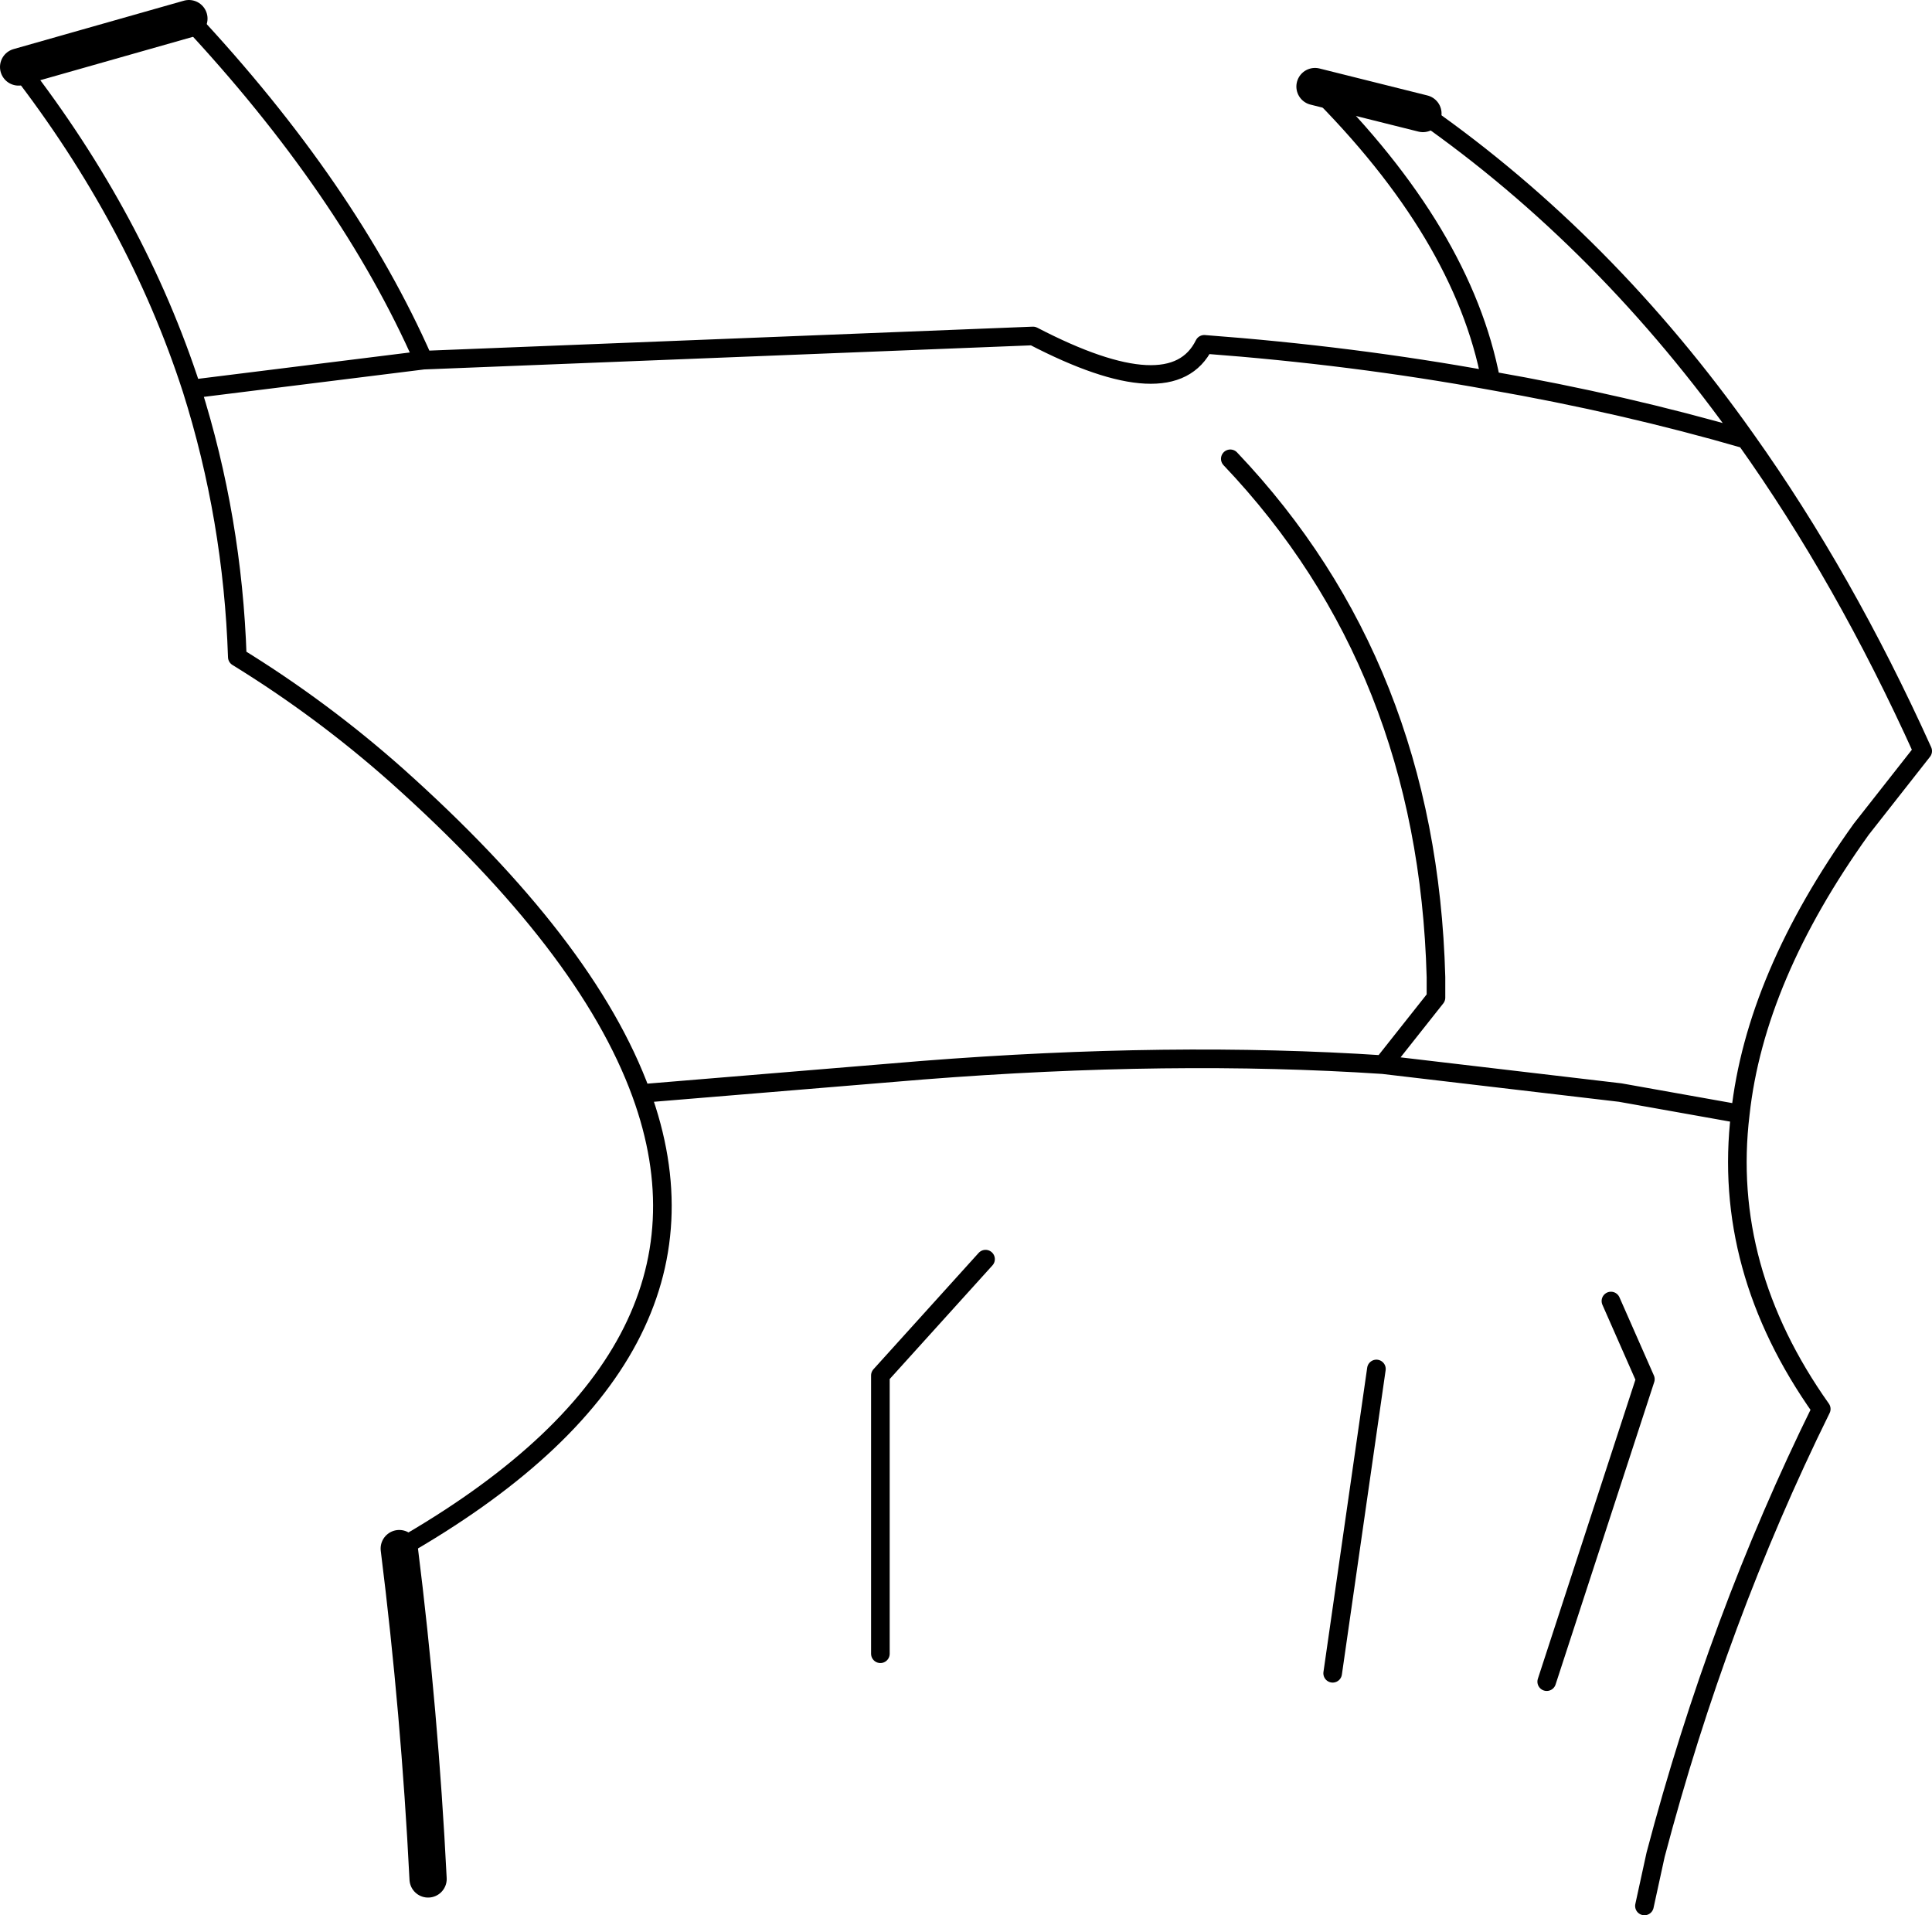 <?xml version="1.0" encoding="UTF-8" standalone="no"?>
<svg xmlns:xlink="http://www.w3.org/1999/xlink" height="102.9px" width="103.8px" xmlns="http://www.w3.org/2000/svg">
  <g transform="matrix(1.0, 0.0, 0.0, 1.0, -161.5, -128.75)">
    <path d="M232.15 133.4 L237.95 134.85 M162.5 132.35 L171.65 129.75 M182.95 211.95 Q184.05 220.75 184.5 229.7" fill="none" stroke="#000000" stroke-linecap="round" stroke-linejoin="round" stroke-width="2.0"/>
    <path d="M237.95 134.85 Q247.8 141.75 255.3 152.35 260.6 159.8 264.8 169.1 L261.5 173.3 Q255.8 181.25 255.0 188.6 254.0 196.9 259.35 204.45 253.8 215.7 250.45 228.4 L249.85 231.15 M171.65 129.75 Q180.2 138.9 184.25 148.1 L217.0 146.8 Q224.5 150.7 226.2 147.25 234.2 147.85 241.6 149.2 240.1 141.3 232.15 133.4 M184.25 148.1 L171.8 149.65 Q174.0 156.6 174.25 164.05 178.8 166.85 182.8 170.4 193.05 179.55 195.95 187.5 L211.05 186.25 Q224.45 185.2 235.8 185.95 L238.65 182.35 238.65 181.25 Q238.2 164.55 227.6 153.4 M171.8 149.65 Q168.85 140.55 162.5 132.35 M255.0 188.6 L248.55 187.45 235.8 185.95 M255.3 152.35 Q248.75 150.45 241.6 149.2 M244.6 219.1 L249.9 202.85 248.05 198.65 M233.1 218.65 L235.45 202.3 M208.8 217.6 L208.8 202.65 214.45 196.4 M195.95 187.5 Q201.1 201.6 182.95 211.95" fill="none" stroke="#000000" stroke-linecap="round" stroke-linejoin="round" stroke-width="1.0"/>
  </g>
</svg>
